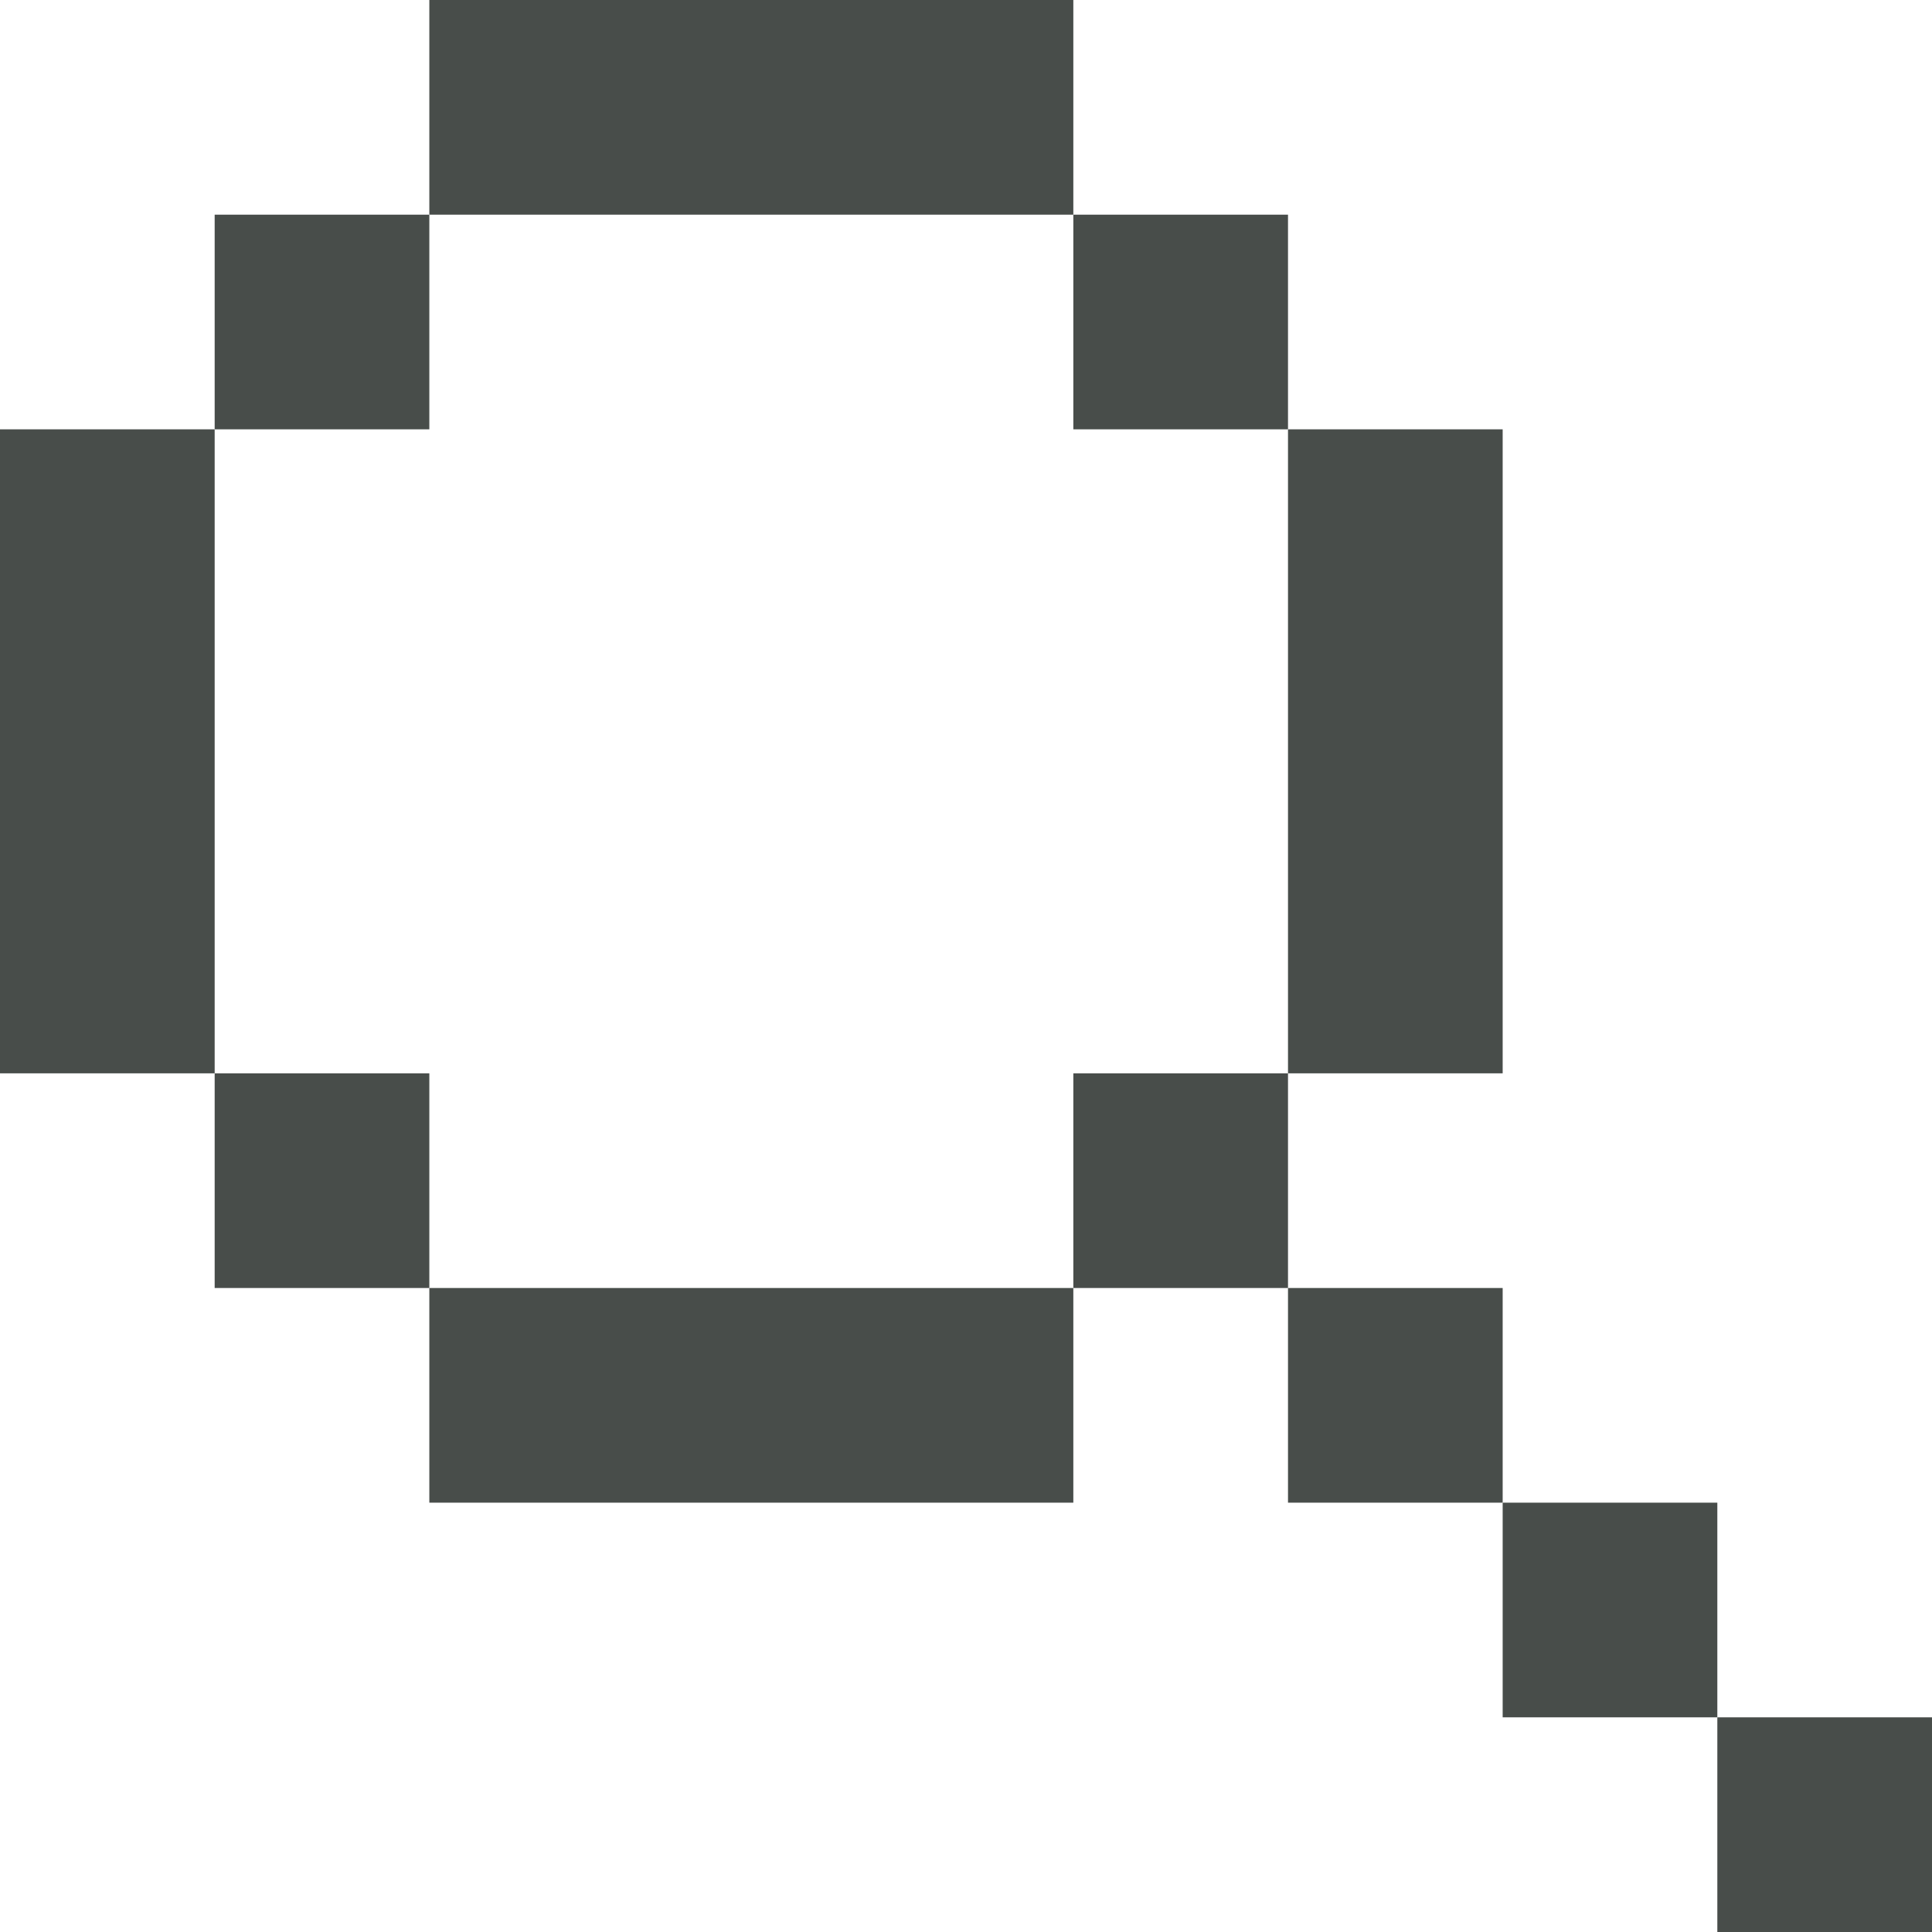 <?xml version="1.0" encoding="UTF-8" standalone="no"?>
<!-- Created with Inkscape (http://www.inkscape.org/) -->

<svg
   width="180mm"
   height="180mm"
   viewBox="0 0 180 180"
   version="1.1"
   id="svg1101"
   inkscape:version="1.1.1 (3bf5ae0d25, 2021-09-20)"
   sodipodi:docname="Search.svg"
   xmlns:inkscape="http://www.inkscape.org/namespaces/inkscape"
   xmlns:sodipodi="http://sodipodi.sourceforge.net/DTD/sodipodi-0.dtd"
   xmlns="http://www.w3.org/2000/svg"
   xmlns:svg="http://www.w3.org/2000/svg"
   xmlns:rdf="http://www.w3.org/1999/02/22-rdf-syntax-ns#"
   xmlns:cc="http://creativecommons.org/ns#"
   xmlns:dc="http://purl.org/dc/elements/1.1/">
  <title
     id="title1659">Search</title>
  <sodipodi:namedview
     id="namedview1103"
     pagecolor="#505050"
     bordercolor="#eeeeee"
     borderopacity="1"
     inkscape:pageshadow="0"
     inkscape:pageopacity="0"
     inkscape:pagecheckerboard="0"
     inkscape:document-units="mm"
     showgrid="false"
     inkscape:zoom="1.0824912"
     inkscape:cx="347.34694"
     inkscape:cy="338.57088"
     inkscape:window-width="1920"
     inkscape:window-height="1005"
     inkscape:window-x="-9"
     inkscape:window-y="-9"
     inkscape:window-maximized="1"
     inkscape:current-layer="layer1" />
  <defs
     id="defs1098" />
  <g
     inkscape:label="Layer 1"
     inkscape:groupmode="layer"
     id="layer1">
    <rect
       style="fill:#484d4a;fill-opacity:1;fill-rule:evenodd;stroke-width:0;stroke-linecap:round;stroke-linejoin:round"
       id="rect1184"
       width="20"
       height="20"
       x="160"
       y="160" />
    <rect
       style="fill:#484d4a;fill-opacity:1;fill-rule:evenodd;stroke-width:0;stroke-linecap:round;stroke-linejoin:round"
       id="rect1184-9-6"
       width="20"
       height="20"
       x="140"
       y="140" />
    <rect
       style="fill:#484d4a;fill-opacity:1;fill-rule:evenodd;stroke-width:0;stroke-linecap:round;stroke-linejoin:round"
       id="rect1184-9-6-6"
       width="20"
       height="20"
       x="120"
       y="120" />
    <rect
       style="fill:#484d4a;fill-opacity:1;fill-rule:evenodd;stroke-width:0;stroke-linecap:round;stroke-linejoin:round"
       id="rect1184-9-6-5"
       width="20"
       height="20"
       x="100"
       y="100" />
    <rect
       style="fill:#484d4a;fill-opacity:1;fill-rule:evenodd;stroke-width:0;stroke-linecap:round;stroke-linejoin:round"
       id="rect1184-9-6-2"
       width="20"
       height="60"
       x="120"
       y="40" />
    <rect
       style="fill:#484d4a;fill-opacity:1;fill-rule:evenodd;stroke-width:0;stroke-linecap:round;stroke-linejoin:round"
       id="rect1184-9-6-2-5"
       width="20"
       height="60"
       x="-3.8146973e-06"
       y="40" />
    <rect
       style="fill:#484d4a;fill-opacity:1;fill-rule:evenodd;stroke-width:0;stroke-linecap:round;stroke-linejoin:round"
       id="rect1184-9-6-4"
       width="20"
       height="20"
       x="100"
       y="20" />
    <rect
       style="fill:#484d4a;fill-opacity:1;fill-rule:evenodd;stroke-width:0;stroke-linecap:round;stroke-linejoin:round"
       id="rect1184-9-6-4-1"
       width="20"
       height="20"
       x="20"
       y="20" />
    <rect
       style="fill:#484d4a;fill-opacity:1;fill-rule:evenodd;stroke-width:0;stroke-linecap:round;stroke-linejoin:round"
       id="rect1184-9-6-4-4"
       width="20"
       height="20"
       x="20"
       y="100" />
    <rect
       style="fill:#484d4a;fill-opacity:1;fill-rule:evenodd;stroke-width:0;stroke-linecap:round;stroke-linejoin:round"
       id="rect1184-9-6-1"
       width="60"
       height="20"
       x="40"
       y="4.1448287e-16" />
    <rect
       style="fill:#484d4a;fill-opacity:1;fill-rule:evenodd;stroke-width:0;stroke-linecap:round;stroke-linejoin:round"
       id="rect1184-9-6-1-9"
       width="60"
       height="20"
       x="40"
       y="120" />
  </g>
</svg>
